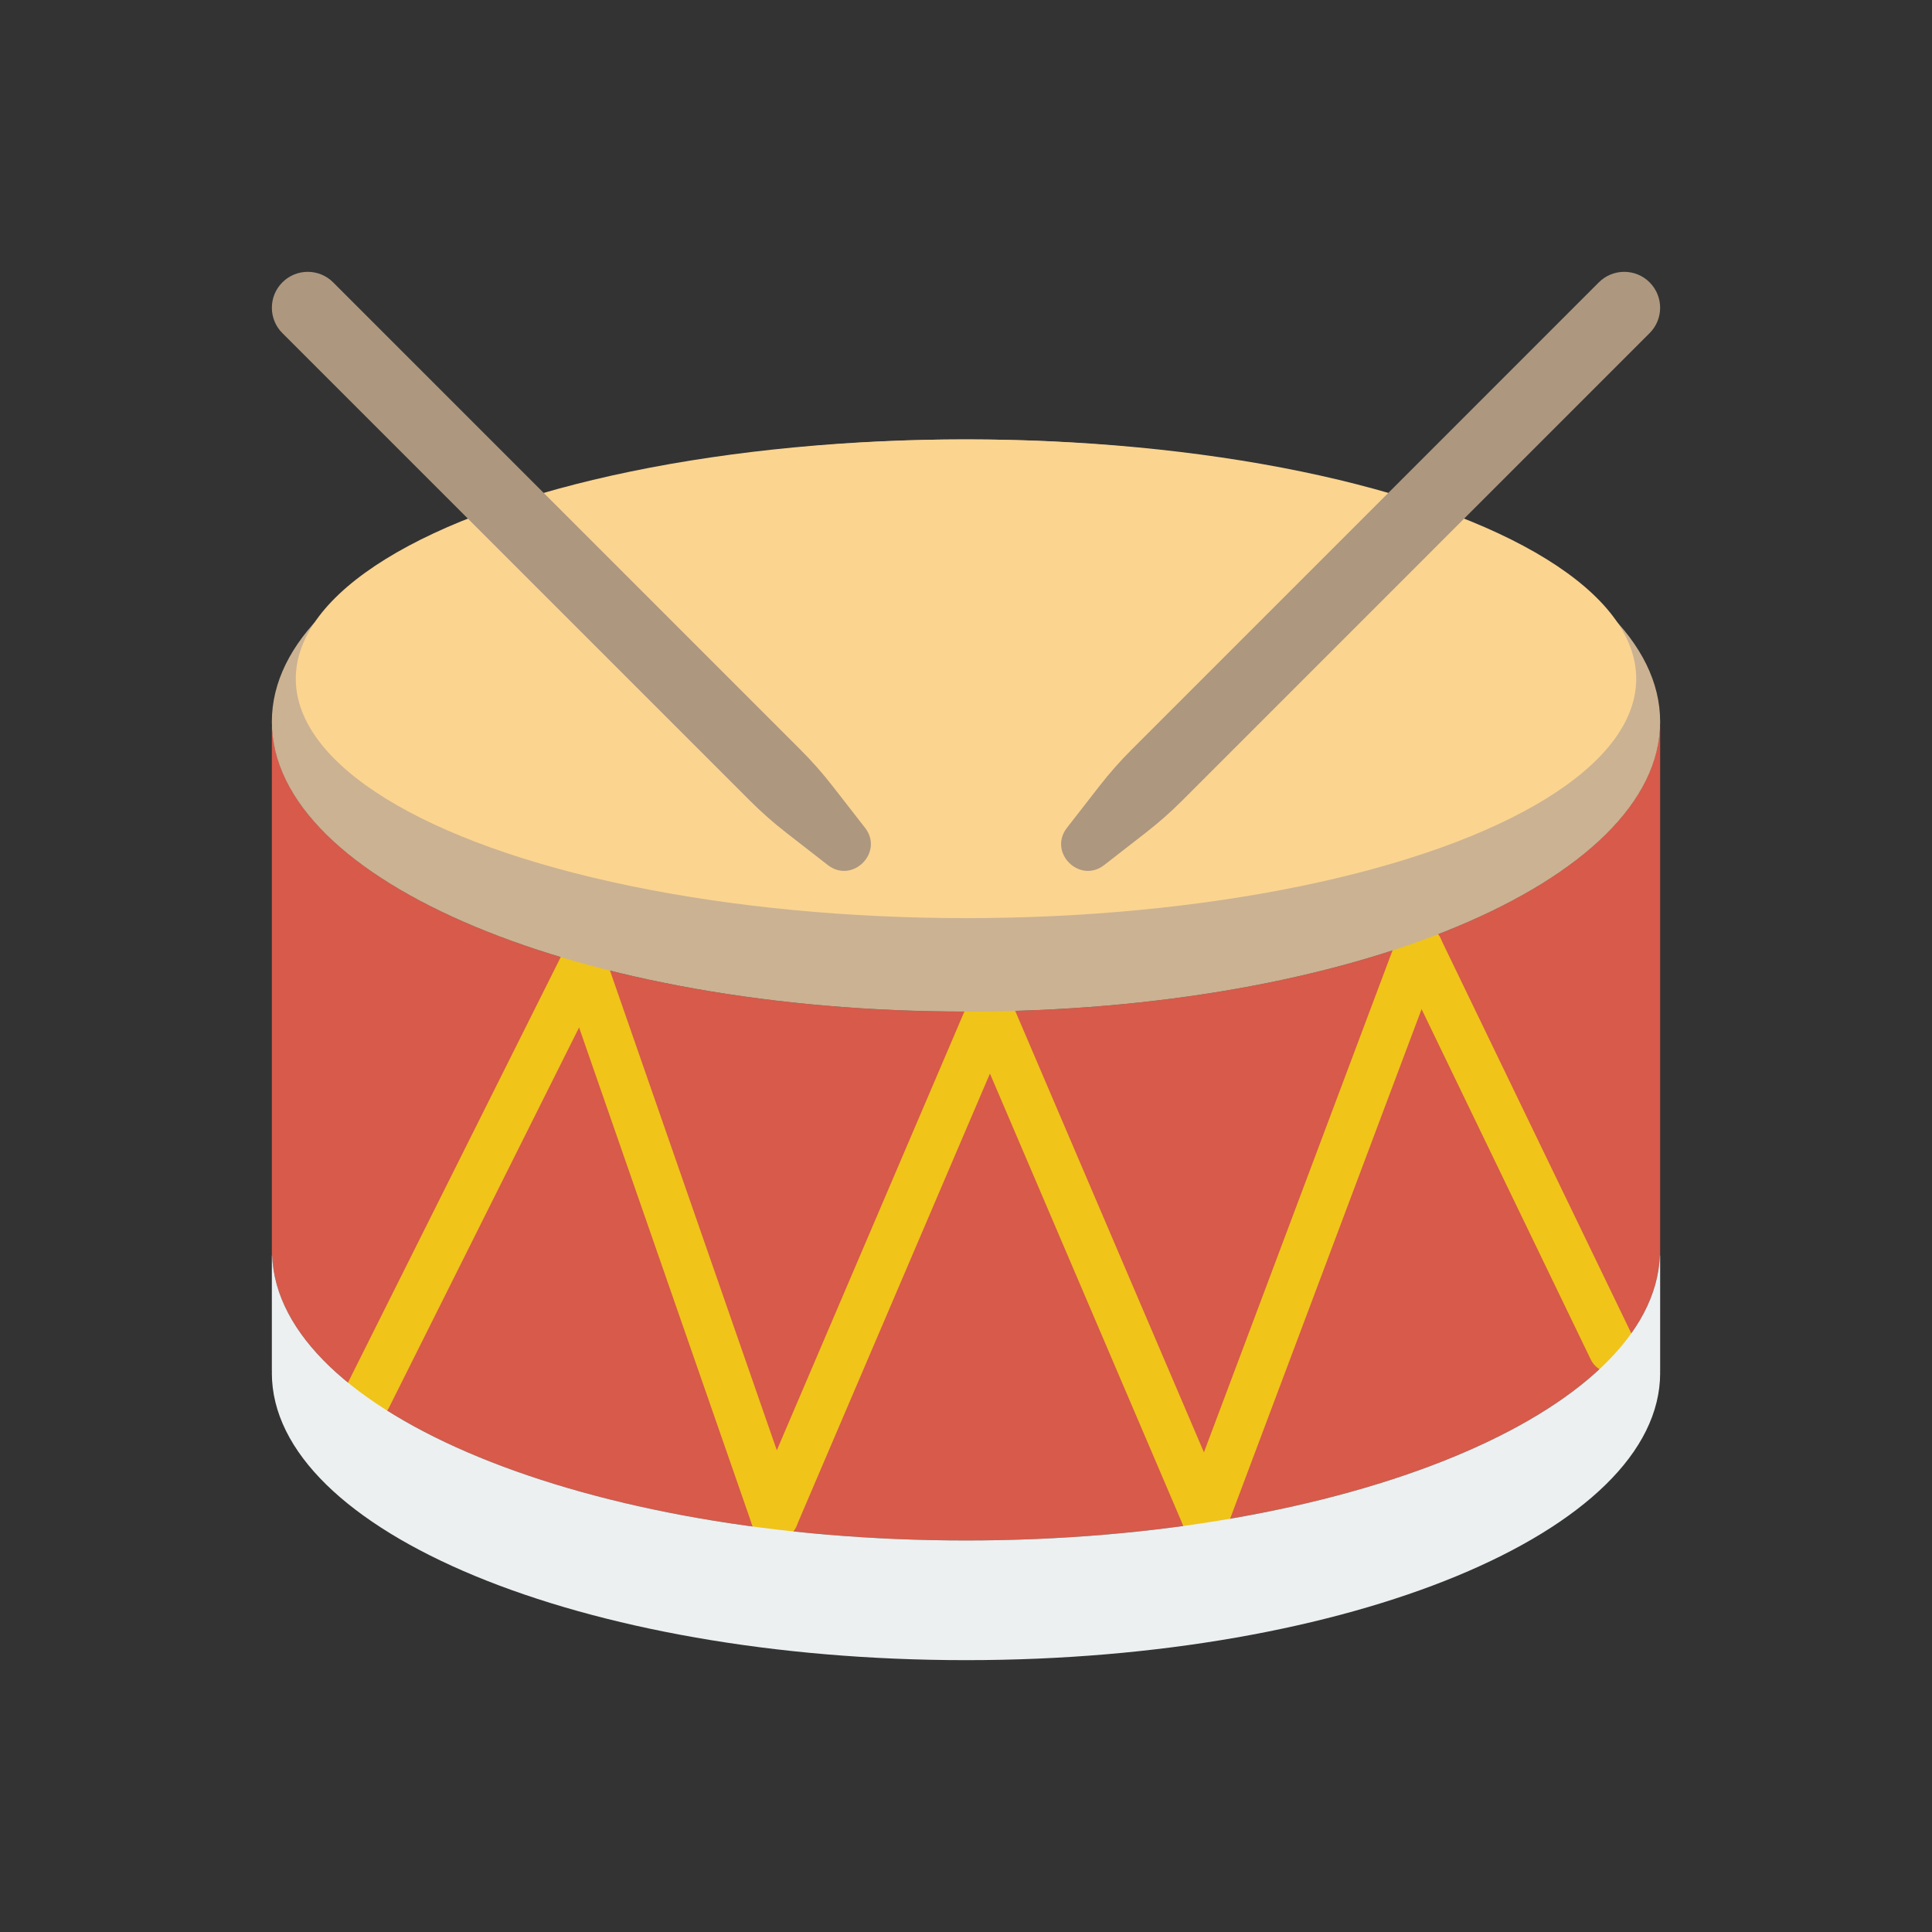 <?xml version="1.0" encoding="utf-8"?>
<!-- Generator: Adobe Illustrator 16.0.0, SVG Export Plug-In . SVG Version: 6.00 Build 0)  -->
<!DOCTYPE svg PUBLIC "-//W3C//DTD SVG 1.1//EN" "http://www.w3.org/Graphics/SVG/1.1/DTD/svg11.dtd">
<svg version="1.1" id="Capa_1" xmlns="http://www.w3.org/2000/svg" xmlns:xlink="http://www.w3.org/1999/xlink" x="0px" y="0px"
	 width="350px" height="350px" viewBox="0 0 350 350" enable-background="new 0 0 350 350" xml:space="preserve">
<rect x="0" y="0" width="350" height="350" fill="#333333" stroke="none"/>
<path fill="#D75A4A" d="M300.7,131.637c-1.124,28.589-56.953,51.619-125.7,51.619c-68.748,0-124.577-23.03-125.7-51.619h-0.052
	v95.814H49.3c1.124,28.585,56.953,51.619,125.7,51.619c68.747,0,124.576-23.034,125.7-51.619h0.052v-95.814H300.7z"/>
<path fill="#F0C419" d="M140.31,279.07c-0.568,0-1.145-0.108-1.704-0.348c-2.203-0.944-3.226-3.495-2.281-5.692l39.026-91.288
	c0.942-2.202,3.482-3.226,5.694-2.281c2.203,0.946,3.227,3.496,2.28,5.694l-39.026,91.287
	C143.593,278.081,141.992,279.07,140.31,279.07z"/>
<path fill="#F0C419" d="M218.362,279.07c-1.682,0-3.286-0.989-3.989-2.628l-39.026-91.287c-0.941-2.203,0.083-4.752,2.28-5.694
	c2.195-0.949,4.749,0.087,5.694,2.281l39.026,91.288c0.941,2.202-0.083,4.752-2.28,5.692
	C219.512,278.962,218.936,279.07,218.362,279.07z"/>
<path fill="#F0C419" d="M218.362,279.07c-0.507,0-1.022-0.091-1.526-0.273c-2.241-0.841-3.378-3.343-2.531-5.585l38.67-102.917
	c0.847-2.25,3.348-3.37,5.586-2.537c2.241,0.841,3.377,3.344,2.532,5.585l-38.671,102.917
	C221.767,277.999,220.115,279.07,218.362,279.07z"/>
<path fill="#F0C419" d="M292.079,248.716c-1.612,0-3.161-0.901-3.906-2.449l-35.042-72.568c-1.04-2.155-0.139-4.748,2.017-5.789
	c2.155-1.036,4.748-0.139,5.789,2.021l35.046,72.563c1.04,2.154,0.139,4.748-2.017,5.788
	C293.358,248.577,292.713,248.716,292.079,248.716z"/>
<path fill="#F0C419" d="M66.589,257.389c-0.65,0-1.314-0.147-1.934-0.455c-2.142-1.071-3.009-3.678-1.938-5.819l39.026-78.053
	c1.071-2.142,3.669-3.005,5.82-1.939c2.142,1.071,3.009,3.678,1.938,5.82l-39.026,78.053
	C69.711,256.513,68.18,257.389,66.589,257.389z"/>
<path fill="#F0C419" d="M140.31,279.07c-1.795,0-3.473-1.123-4.093-2.914l-34.69-99.734c-0.79-2.259,0.407-4.731,2.671-5.516
	c2.264-0.802,4.735,0.412,5.52,2.671l34.69,99.734c0.789,2.26-0.408,4.73-2.671,5.517C141.264,278.992,140.782,279.07,140.31,279.07
	z"/>
<path fill="#CBB292" d="M264.601,94.596l-50.457,50.457c-2.051,2.051-4.228,3.972-6.518,5.754l-7.579,5.897
	c-4.471,3.478-10.226-2.281-6.753-6.751l5.897-7.58c1.783-2.29,3.704-4.467,5.755-6.518l46.064-46.064
	c-21.113-6.435-47.443-10.19-76.011-10.19s-54.897,3.755-76.01,10.19l46.064,46.064c2.051,2.051,3.976,4.228,5.754,6.518l5.897,7.58
	c3.478,4.471-2.281,10.225-6.751,6.751l-7.58-5.897c-2.29-1.782-4.467-3.703-6.518-5.754L85.399,94.596
	c-22.349,9.146-36.151,21.82-36.151,36.165c0,28.992,56.302,52.495,125.752,52.495c69.45,0,125.752-23.503,125.752-52.495
	C300.752,116.417,286.949,103.742,264.601,94.596z"/>
<path fill="#ECF0F1" d="M49.265,248.438c0,0.091-0.017,0.182-0.017,0.277c0,28.736,56.302,52.036,125.752,52.036
	c69.45,0,125.752-23.3,125.752-52.036c0-0.096-0.018-0.187-0.018-0.277h0.018v-20.987H300.7
	c-1.124,28.585-56.953,51.619-125.7,51.619c-68.748,0-124.577-23.034-125.7-51.619h-0.052v20.987H49.265z"/>
<ellipse fill="#FBD490" cx="175" cy="122.964" rx="121.416" ry="43.363"/>
<path fill="#AD977F" d="M193.294,149.958l5.897-7.58c1.783-2.29,3.704-4.466,5.755-6.518l84.7-84.709
	c2.541-2.541,6.66-2.541,9.197,0l0,0c2.541,2.542,2.541,6.661,0,9.198l-84.7,84.705c-2.051,2.051-4.228,3.972-6.518,5.754
	l-7.579,5.897C195.576,160.183,189.816,154.424,193.294,149.958z"/>
<path fill="#AD977F" d="M156.705,149.958l-5.897-7.58c-1.782-2.29-3.703-4.466-5.754-6.518L60.353,51.151
	c-2.541-2.541-6.66-2.541-9.197,0l0,0c-2.541,2.542-2.541,6.661,0,9.198l84.705,84.705c2.051,2.051,4.228,3.972,6.517,5.754
	l7.58,5.897C154.424,160.183,160.183,154.424,156.705,149.958z"/>
</svg>
